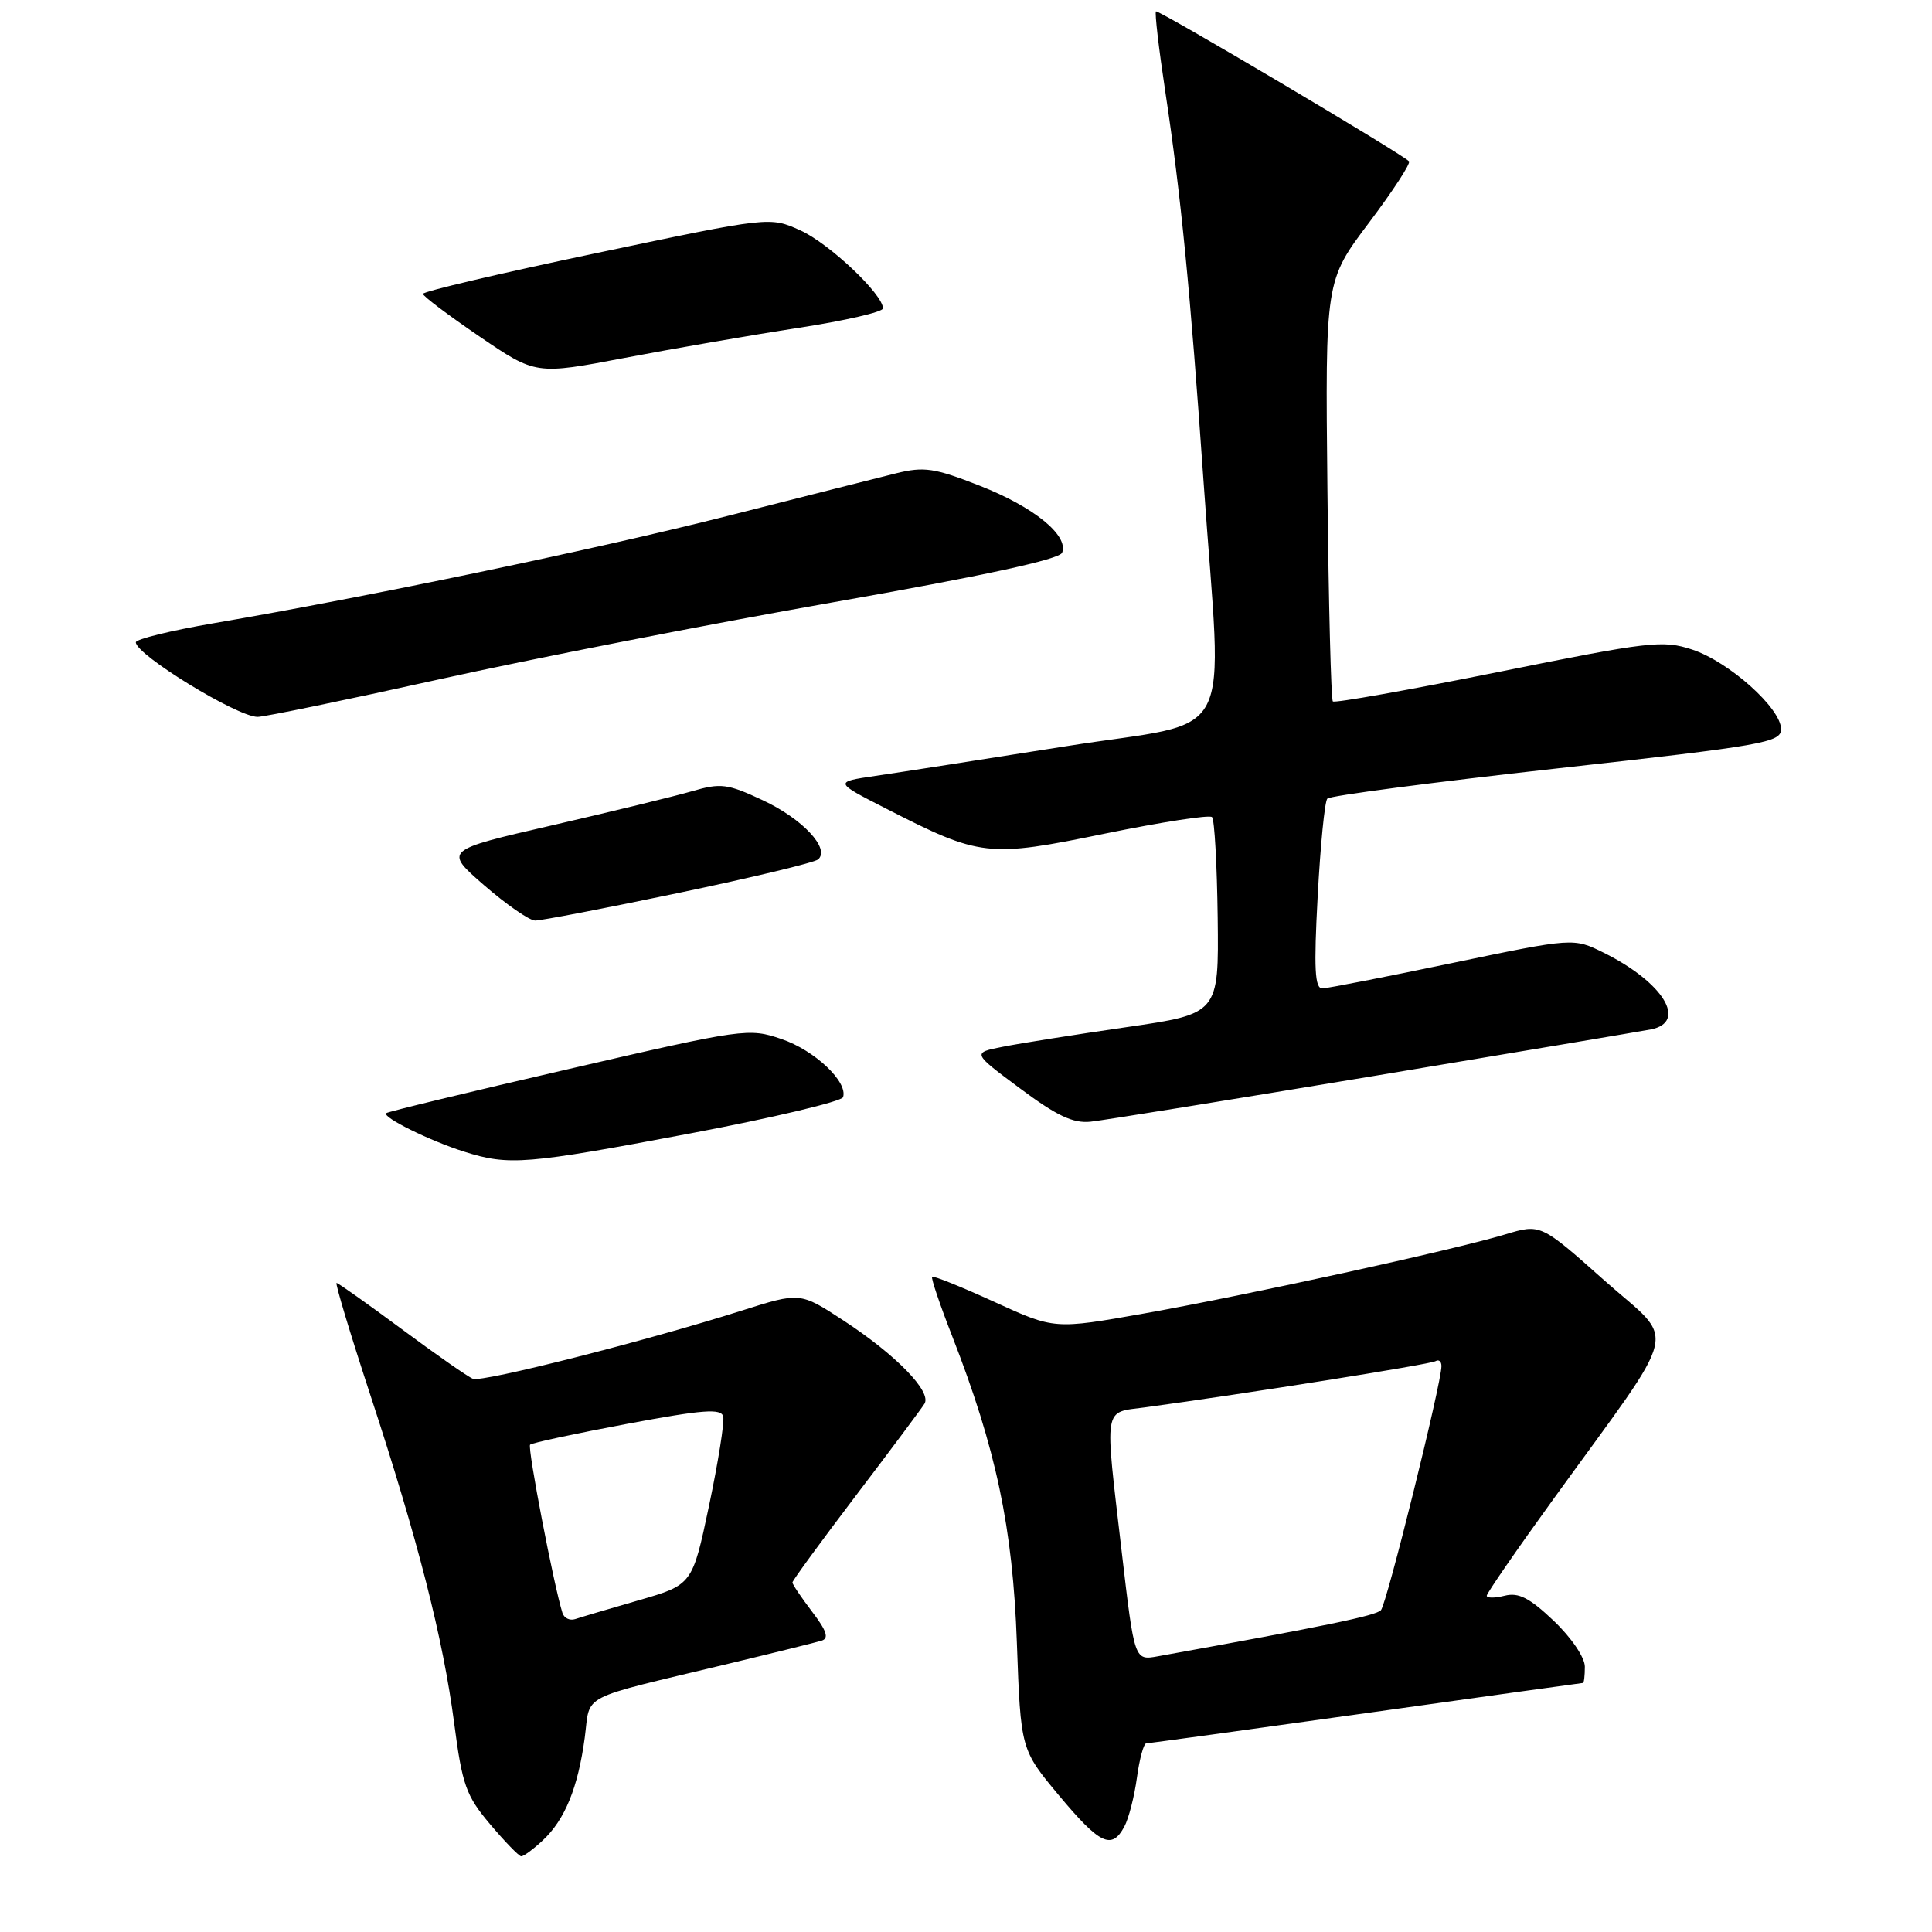 <?xml version="1.0" encoding="UTF-8" standalone="no"?>
<!DOCTYPE svg PUBLIC "-//W3C//DTD SVG 1.1//EN" "http://www.w3.org/Graphics/SVG/1.1/DTD/svg11.dtd" >
<svg xmlns="http://www.w3.org/2000/svg" xmlns:xlink="http://www.w3.org/1999/xlink" version="1.1" viewBox="0 0 256 256">
 <g >
 <path fill="currentColor"
d=" M 71.92 243.86 C 74.85 241.13 76.59 236.87 77.48 230.26 C 78.28 224.30 76.35 225.30 96.50 220.46 C 102.55 219.01 108.11 217.63 108.86 217.40 C 109.87 217.09 109.55 216.10 107.61 213.56 C 106.17 211.67 105.00 209.93 105.00 209.69 C 105.00 209.44 108.78 204.27 113.39 198.20 C 118.01 192.13 122.11 186.63 122.50 186.00 C 123.48 184.41 118.72 179.52 111.76 174.97 C 106.01 171.21 106.01 171.21 98.26 173.67 C 85.66 177.67 63.93 183.19 62.67 182.70 C 62.02 182.45 57.78 179.49 53.24 176.12 C 48.70 172.76 44.81 170.00 44.60 170.00 C 44.38 170.00 46.38 176.64 49.04 184.75 C 55.40 204.11 58.71 217.09 60.18 228.33 C 61.25 236.54 61.75 237.94 64.94 241.72 C 66.90 244.04 68.75 245.95 69.06 245.97 C 69.37 245.99 70.66 245.04 71.92 243.86 Z  M 148.98 242.04 C 149.56 240.96 150.31 238.04 150.65 235.54 C 150.99 233.04 151.55 231.00 151.89 231.00 C 152.22 231.00 165.32 229.20 181.00 227.00 C 196.68 224.80 209.61 223.00 209.75 223.00 C 209.89 223.00 210.00 222.03 210.00 220.85 C 210.00 219.62 208.22 217.00 205.88 214.77 C 202.67 211.72 201.22 210.98 199.38 211.44 C 198.07 211.77 197.00 211.77 197.00 211.44 C 197.00 211.12 200.96 205.37 205.81 198.67 C 222.98 174.93 222.21 178.23 212.57 169.65 C 204.14 162.15 204.14 162.15 199.43 163.57 C 192.52 165.65 165.33 171.60 151.61 174.04 C 139.72 176.15 139.72 176.15 131.76 172.51 C 127.38 170.51 123.67 169.01 123.51 169.19 C 123.35 169.36 124.54 172.88 126.15 177.00 C 131.99 191.97 134.20 202.41 134.74 217.67 C 135.25 231.83 135.25 231.83 140.33 237.92 C 145.75 244.41 147.31 245.15 148.98 242.04 Z  M 91.43 150.19 C 102.39 148.12 111.52 145.95 111.71 145.38 C 112.38 143.36 107.95 139.17 103.56 137.68 C 99.22 136.20 98.59 136.28 75.32 141.66 C 62.23 144.68 51.36 147.31 51.17 147.50 C 50.63 148.04 57.00 151.18 61.50 152.60 C 67.43 154.48 69.67 154.30 91.43 150.19 Z  M 182.00 142.58 C 200.97 139.42 217.51 136.64 218.75 136.40 C 223.65 135.44 220.40 130.16 212.50 126.24 C 208.50 124.26 208.50 124.26 192.50 127.59 C 183.70 129.43 175.92 130.95 175.22 130.97 C 174.22 130.99 174.08 128.38 174.60 118.75 C 174.96 112.01 175.53 106.19 175.88 105.82 C 176.22 105.44 189.89 103.65 206.25 101.83 C 233.77 98.78 236.00 98.38 236.00 96.61 C 236.00 93.85 229.10 87.68 224.22 86.07 C 220.33 84.79 218.61 84.99 198.55 89.04 C 186.72 91.42 176.85 93.18 176.61 92.94 C 176.37 92.70 176.05 80.06 175.89 64.85 C 175.60 37.21 175.60 37.21 181.39 29.52 C 184.57 25.30 186.96 21.63 186.70 21.37 C 185.60 20.27 153.47 1.24 153.17 1.51 C 152.99 1.68 153.55 6.47 154.41 12.16 C 156.50 26.01 157.70 38.31 159.49 64.00 C 161.96 99.50 164.18 95.24 141.25 98.88 C 130.39 100.60 119.03 102.37 116.00 102.81 C 110.50 103.62 110.50 103.62 117.50 107.19 C 129.90 113.53 130.91 113.65 146.40 110.46 C 153.89 108.93 160.27 107.94 160.60 108.27 C 160.93 108.59 161.26 114.59 161.35 121.60 C 161.50 134.33 161.50 134.33 149.22 136.11 C 142.47 137.09 135.12 138.25 132.88 138.70 C 128.81 139.50 128.81 139.50 135.16 144.22 C 140.02 147.85 142.20 148.87 144.50 148.63 C 146.15 148.46 163.03 145.73 182.00 142.58 Z  M 89.90 118.32 C 99.58 116.30 107.90 114.30 108.40 113.88 C 110.04 112.46 106.35 108.50 101.08 106.04 C 96.39 103.84 95.51 103.73 91.70 104.84 C 89.39 105.51 81.05 107.54 73.16 109.36 C 58.82 112.66 58.82 112.66 64.16 117.31 C 67.10 119.86 70.13 121.96 70.90 121.98 C 71.67 121.99 80.22 120.35 89.90 118.32 Z  M 58.13 90.03 C 70.43 87.30 93.94 82.70 110.37 79.81 C 130.31 76.30 140.40 74.12 140.74 73.23 C 141.62 70.94 136.98 67.17 129.84 64.37 C 123.81 62.00 122.44 61.80 118.73 62.72 C 116.40 63.30 106.40 65.82 96.50 68.34 C 78.99 72.78 49.04 79.03 28.25 82.59 C 22.61 83.56 18.00 84.69 18.00 85.11 C 18.00 86.75 31.40 94.97 34.13 94.99 C 35.02 94.99 45.82 92.76 58.13 90.03 Z  M 105.83 43.44 C 111.98 42.49 117.00 41.34 117.00 40.86 C 117.00 38.99 109.84 32.23 106.04 30.52 C 102.01 28.70 102.01 28.70 79.01 33.54 C 66.35 36.20 56.02 38.63 56.04 38.94 C 56.06 39.25 59.43 41.79 63.54 44.59 C 71.00 49.67 71.00 49.67 82.84 47.41 C 89.34 46.17 99.69 44.38 105.83 43.44 Z  M 74.53 213.73 C 73.40 210.17 69.86 191.81 70.24 191.43 C 70.48 191.19 76.26 189.95 83.09 188.67 C 93.18 186.78 95.56 186.60 95.83 187.70 C 96.01 188.44 95.16 193.76 93.95 199.52 C 91.74 209.99 91.74 209.99 84.62 212.05 C 80.70 213.18 76.92 214.30 76.21 214.54 C 75.50 214.77 74.75 214.41 74.53 213.73 Z  M 148.65 205.77 C 146.34 185.89 146.12 187.24 151.75 186.48 C 164.96 184.69 189.54 180.79 190.22 180.36 C 190.65 180.10 191.00 180.39 191.00 181.02 C 191.00 183.30 183.75 212.53 182.98 213.36 C 182.31 214.08 175.74 215.44 153.41 219.47 C 150.32 220.03 150.32 220.03 148.65 205.77 Z "/>
</g>
</svg>